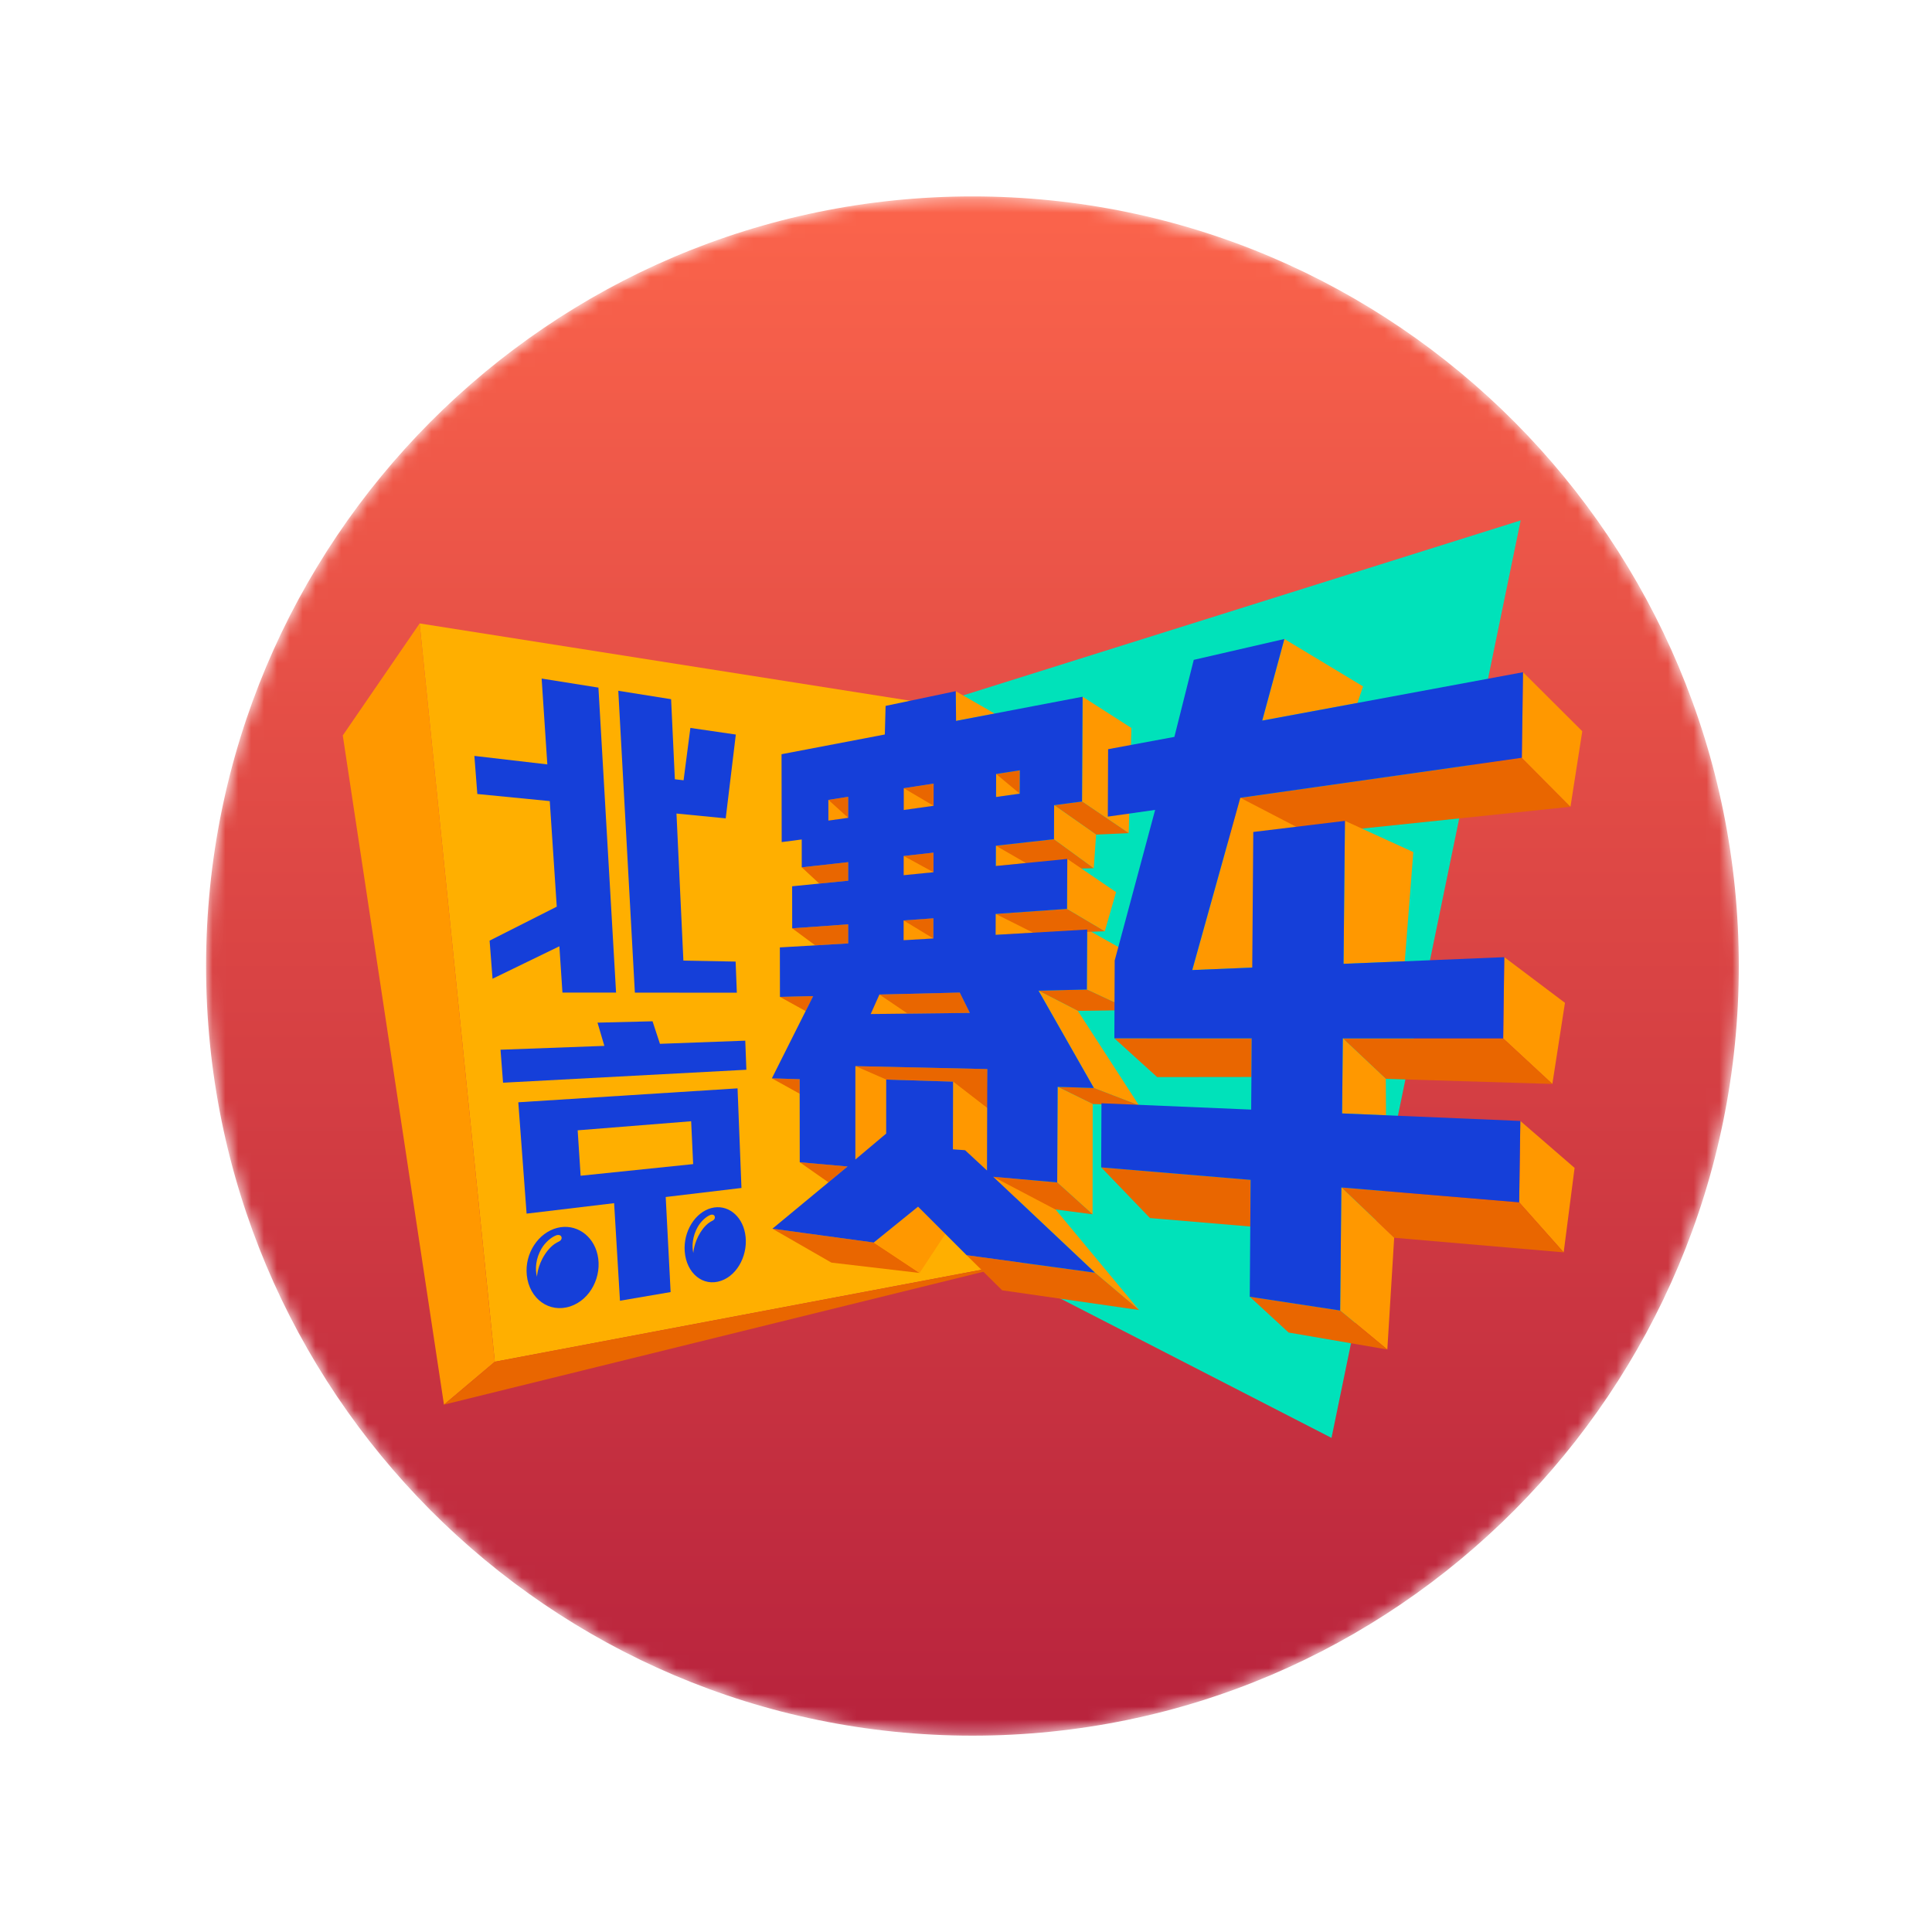 <svg height="150" viewBox="0 0 150 150" width="150" xmlns="http://www.w3.org/2000/svg" xmlns:xlink="http://www.w3.org/1999/xlink"><linearGradient id="a" x1="50%" x2="50%" y1="100%" y2="-0%"><stop offset="0" stop-color="#b8233d"/><stop offset="1" stop-color="#fb644b"/></linearGradient><mask id="b" fill="#fff"><path d="m59.501.25c-32.862 0-59.501 26.752-59.501 59.752 0 33.002 26.639 59.754 59.501 59.754 32.861 0 59.499-26.752 59.499-59.754 0-33.001-26.639-59.752-59.499-59.752z" fill="#fff" fill-rule="evenodd"/></mask><g fill="none" fill-rule="evenodd"><path d="m59.501.25c-32.862 0-59.501 26.752-59.501 59.752 0 33.002 26.639 59.754 59.501 59.754 32.861 0 59.499-26.752 59.499-59.754 0-33.001-26.639-59.752-59.499-59.752z" fill="url(#a)" mask="url(#b)" transform="translate(16 15)"/><g transform="translate(26 40)"><path d="m77.378 71.638-49.576-25.479 6.23-27.54 58.032-18.214z" fill="#00e2ba"/><path d="m48.201 14.961 5.273 43.003-41.057 7.761-5.837-57.322z" fill="#ffaf00"/><path d="m6.581 8.404-5.968 8.695 7.856 51.957 3.948-3.33z" fill="#ff9800"/><path d="m8.47 69.055 45.005-11.087-41.057 7.758z" fill="#e96600"/><path d="m31.208 37.074-7.917-.007-1.287-23.435 4.1.654.292 6.216.677.079.528-4.065 3.528.514-.785 6.507-3.823-.374.537 11.419 4.055.075zm-13.54-.012-.238-3.593-5.189 2.519-.228-2.957 5.214-2.638-.543-8.196-5.625-.551-.228-2.957 5.664.659-.442-6.665 4.409.703 1.37 23.68z" fill="#153fd9"/><path d="m27.661 47.053-8.811.704.23 3.527 8.737-.903zm-1.975 5.882.381 7.381-3.932.672-.455-7.574-6.795.812-.644-8.645 17.023-1.081.303 7.733zm-12.629-8.874-.197-2.561 8.063-.298-.532-1.804 4.273-.106.574 1.75 6.625-.245.086 2.257z" fill="#153fd9"/><path d="m17.392 56.392c-.455.206-.8.566-1.076.983-.6.907-.624 1.755-.624 1.755-.169-.623-.085-1.447.354-2.195.264-.45.721-.859 1.11-1.013.457-.18.614.298.236.469m-.119-1.061c-1.462.366-2.552 1.972-2.372 3.679.193 1.831 1.741 2.961 3.38 2.416 1.572-.522 2.483-2.352 2.115-4.001-.344-1.543-1.713-2.447-3.123-2.094" fill="#153fd9"/><path d="m29.317 54.775c-.389.185-.688.514-.929.897-.525.831-.56 1.615-.56 1.615-.132-.577-.045-1.339.34-2.024.232-.413.626-.787.959-.925.39-.162.515.282.191.436m-.082-.982c-1.245.324-2.195 1.796-2.074 3.374.13 1.695 1.419 2.758 2.819 2.275 1.345-.464 2.152-2.15 1.869-3.681-.265-1.432-1.412-2.281-2.614-1.968" fill="#153fd9"/><path d="m58.411 32.168 2.628 1.475.773 4.779-3.426-1.596z" fill="#ff9800"/><path d="m33.929 43.721 2.154 1.195.003-1.125z" fill="#e96600"/><path d="m34.556 37.399 1.993 1.102.584-1.164z" fill="#e96600"/><path d="m54.632 36.916 3.051 1.568 4.129-.062-3.426-1.596z" fill="#e96600"/><path d="m51.303 30.955-.005 1.627 8.479-.281-2.931-1.737z" fill="#e96600"/><path d="m51.32 25.658 4.511-.503 3.09 2.252-7.569.16z" fill="#e96600"/><path d="m58.053 14.094 3.789 2.426-.209 8.166-3.623-2.458z" fill="#ff9800"/><path d="m48.203 13.664 3.022 1.735-2.993.571z" fill="#ff9800"/><path d="m55.843 22.513 3.258 2.284 2.533-.111-3.623-2.458z" fill="#e96600"/><path d="m55.843 22.513 3.258 2.284-.181 2.61-3.089-2.252z" fill="#ff9800"/><path d="m51.32 25.658 2.334 1.348-2.339.232z" fill="#ff9800"/><path d="m56.865 26.687 3.786 2.575-.874 3.038-2.931-1.737z" fill="#ff9800"/><path d="m51.303 30.955-.005 1.627 2.909-.169z" fill="#ff9800"/><path d="m54.632 36.916 3.051 1.568 4.743 7.334-3.497-1.346z" fill="#ff9800"/><path d="m56.117 44.382 2.72 1.334 3.589.101-3.497-1.346z" fill="#e96600"/><path d="m56.117 44.382 2.72 1.334-.011 8.561-2.744-2.477z" fill="#ff9800"/><path d="m51.119 51.368 7.893 7.442 3.425 2.901-8.374-10.087z" fill="#ff9800"/><path d="m51.119 51.368 4.814 2.532 2.893.378-2.744-2.477z" fill="#e96600"/><path d="m47.999 43.976 2.708 2.09-.077 4.808-1.698-1.574-.946-.069z" fill="#ff9800"/><path d="m49.05 57.452 2.757 2.727 10.63 1.531-3.425-2.9z" fill="#e96600"/><path d="m33.972 55.397 4.578 2.632 6.849.803-3.558-2.363z" fill="#e96600"/><path d="m45.399 58.832 1.998-3.032-2.117-2.114-3.439 2.784z" fill="#ff9800"/><path d="m36.094 50.237 2.226 1.561 1.488-1.232z" fill="#e96600"/><path d="m40.414 42.773 2.391 1.045-.003 4.192-2.388 2.011z" fill="#ff9800"/><g fill="#e96600"><path d="m40.414 42.773 10.24.23.052 3.064-2.707-2.091-5.194-.158z"/><path d="m42.278 37.213-.678 1.516 7.698-.089-.782-1.577z"/><path d="m35.507 32.073 1.786 1.323 2.562-.149v-1.483z"/><path d="m36.249 27.34 1.36 1.261 2.245-.224v-1.44z"/><path d="m44.156 31.461-.002 1.537 2.31-.135.003-1.566z"/><path d="m44.162 26.457 2.315-.259-.003 1.521-2.313.23z"/><path d="m51.339 20.089 1.843-.285-.007 1.816-1.842.26z"/><path d="m44.169 21.197 2.318-.358-.003 1.723-2.317.326z"/><path d="m38.317 22.102 1.538-.238v1.631l-1.537.216z"/></g><path d="m51.339 20.089 1.836 1.531-1.842.26z" fill="#ff9800"/><path d="m44.169 21.197-.002 1.691 2.317-.326z" fill="#ff9800"/><path d="m38.317 22.102 1.538 1.394-1.537.216z" fill="#ff9800"/><path d="m44.162 26.457 2.312 1.263-2.313.23z" fill="#ff9800"/><path d="m44.156 31.461-.002 1.537 2.31-.135z" fill="#ff9800"/><path d="m42.278 37.213-.678 1.516 2.868-.033z" fill="#ff9800"/><path d="m53.182 19.804-1.843.285-.006 1.791 1.842-.26zm-6.715 11.494-2.311.164-.002 1.536 2.31-.134zm.009-5.099-2.315.259-.002 1.493 2.314-.23zm.01-5.36-2.318.358-.002 1.691 2.317-.326zm2.029 16.225-6.238.15-.678 1.516 7.697-.089zm2.139 5.939-10.241-.229-.001 7.248 2.389-2.011.003-4.192 5.194.158-.012 5.255.945.069 1.698 1.574zm-10.801-21.139-1.538.238.001 1.61 1.537-.216zm9.195 35.588-3.77-3.766-3.439 2.783-7.869-1.072 5.836-4.831-3.714-.329-.007-6.447-2.157-.069 3.204-6.384-2.577.062-.007-3.843 5.306-.309-.001-1.483-4.347.308-.005-3.262 4.352-.433v-1.441l-3.605.403-.002-2.164-1.556.203-.011-6.822 8.019-1.531.059-2.22 5.445-1.143.029 2.306 9.821-1.875-.043 8.134-2.167.285-.012 2.642-4.511.503-.005 1.581 5.55-.552-.02 3.876-5.543.392-.005 1.627 7.113-.414-.025 4.657-3.754.091 4.297 7.555-2.812-.09-.035 7.417-4.962-.431 7.893 7.442z" fill="#153fd9"/><path d="m92.156 18.831 3.775 3.806-26.694 2.792 1.059-3.489z" fill="#e96600"/><path d="m73.72 9.611 6.108 3.682-.434 1.282-7.393 1.372z" fill="#ff9800"/><path d="m92.249 12.19 4.599 4.582-.917 5.864-3.776-3.806z" fill="#ff9800"/><path d="m70.297 21.939 5.418 2.813-4.488 10.37-4.659.192z" fill="#ff9800"/><path d="m78.424 23.731 5.306 2.424-.663 8.478-4.752.196z" fill="#ff9800"/><path d="m90.795 34.313 4.708 3.546-.978 6.297-3.816-3.535z" fill="#ff9800"/><path d="m78.258 40.618 3.336 3.144 12.931.395-3.816-3.535z" fill="#e96600"/><path d="m78.258 40.618 3.336 3.144.015 2.828-3.408-.145z" fill="#ff9800"/><path d="m92.038 47.029 4.213 3.646-.847 6.558-3.455-3.886z" fill="#ff9800"/><path d="m78.144 52.193 4.1 3.906 13.16 1.134-3.455-3.886z" fill="#e96600"/><path d="m78.144 52.193 4.1 3.906-.532 8.677-3.661-3.03z" fill="#ff9800"/><path d="m71.031 60.676 3.017 2.781 7.664 1.319-3.661-3.03z" fill="#e96600"/><path d="m59.498 50.634 3.785 3.935 7.79.658.028-3.623z" fill="#e96600"/><path d="m60.519 40.613 3.323 3.013 7.319-.009.024-3.002z" fill="#e96600"/><path d="m78.144 52.193-.094 9.554-7.02-1.07.069-9.073-11.603-.97.021-4.977 11.624.491.042-5.532-10.665-.003.027-6.04 3.14-11.693-3.674.522.022-5.235 5.146-.955 1.504-5.981 7.035-1.62-1.72 6.336 20.249-3.756-.092 6.64-21.86 3.108-3.73 13.375 4.659-.192.081-10.529 7.117-.861-.109 11.098 12.48-.516-.086 6.308-12.45-.004-.057 5.828 13.837.584-.089 6.318z" fill="#153fd9"/></g></g></svg>